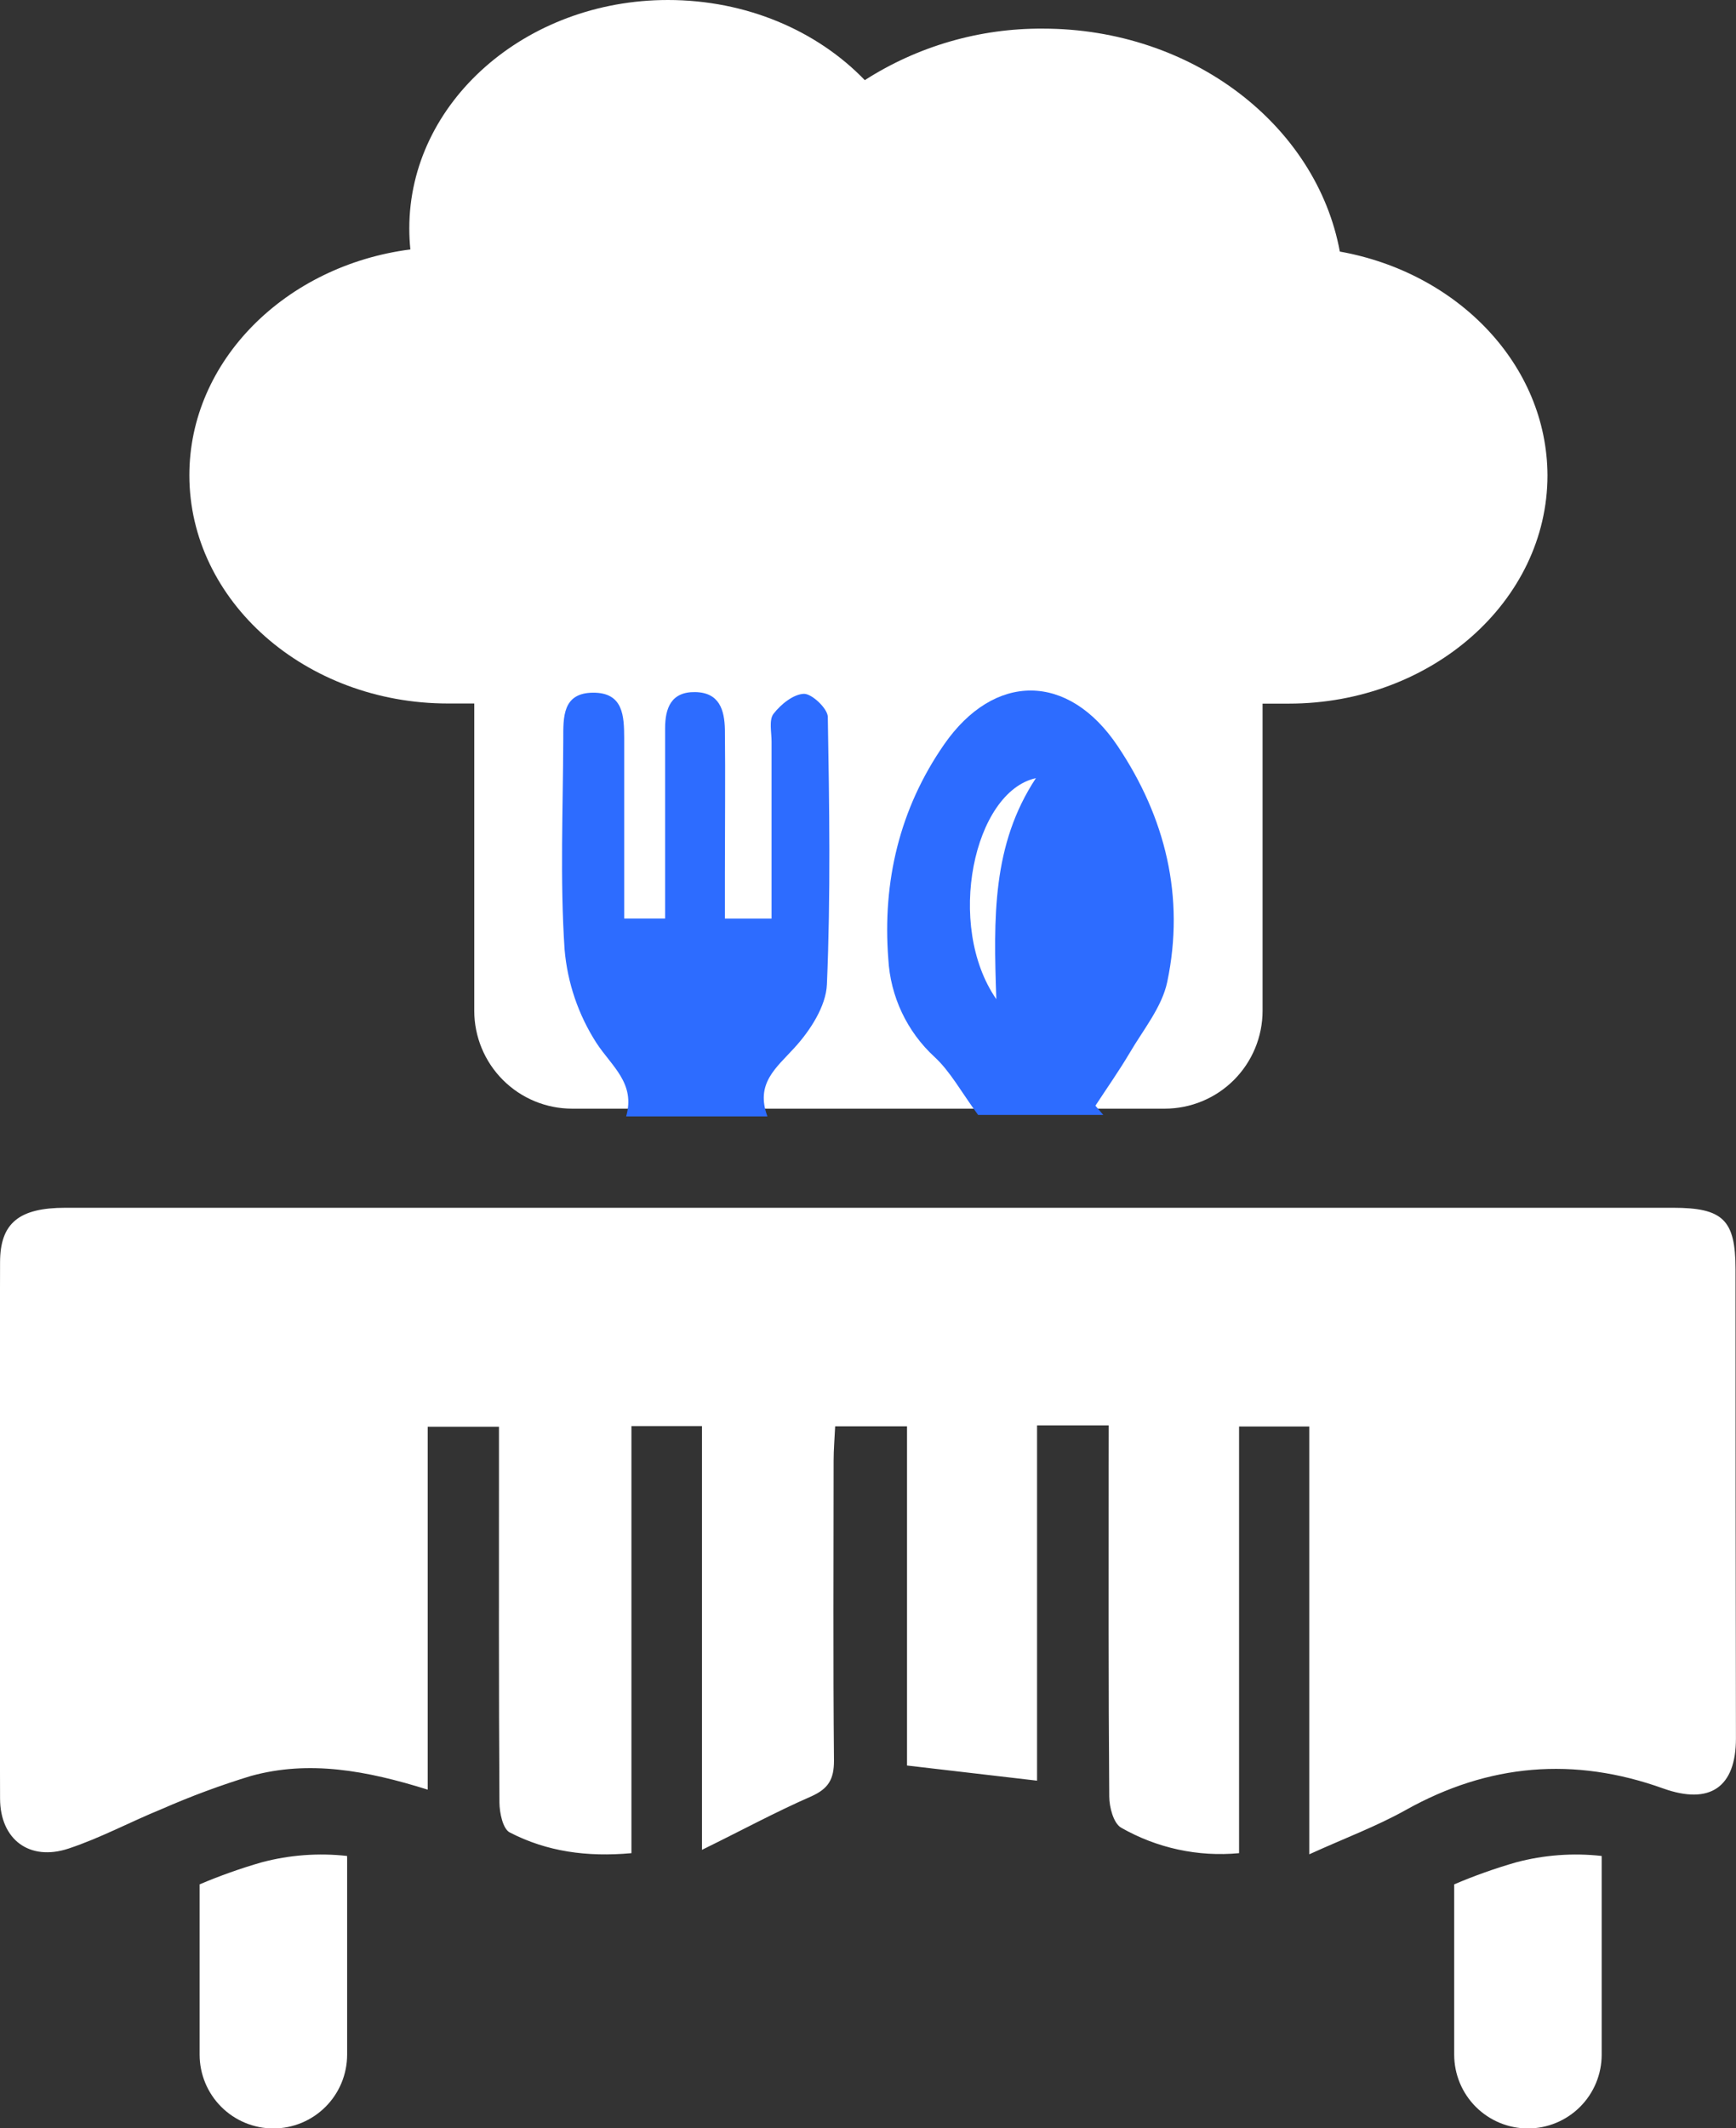 <svg width="142" height="174" viewBox="0 0 142 174" fill="none" xmlns="http://www.w3.org/2000/svg">
<rect x="0" y="0" width="142" height="174" fill="#333333" stroke="none"/>
<g clip-path="url(#clip0_118_485)">
<path d="M109.594 20.568C107.69 10.245 97.514 2.341 85.309 2.341C80.147 2.306 75.085 3.769 70.738 6.553C66.823 2.492 61.024 0 54.632 0C42.975 0 33.48 8.375 33.48 18.663C33.479 19.241 33.508 19.818 33.567 20.393C23.367 21.709 15.489 29.491 15.489 38.852C15.489 49.141 24.98 57.516 36.646 57.516H38.793V82.64C38.794 84.762 39.638 86.796 41.138 88.296C42.637 89.796 44.671 90.64 46.793 90.641H95.275C97.397 90.64 99.431 89.796 100.931 88.296C102.43 86.796 103.274 84.762 103.275 82.64V57.526H105.422C117.079 57.526 126.579 49.151 126.579 38.862C126.545 29.836 119.255 22.292 109.594 20.568Z" fill="white"/>
<path d="M90.69 116.533H84.828V145.582L74.191 144.343V116.61H68.314C68.27 117.582 68.188 118.495 68.188 119.418C68.188 127.599 68.139 135.774 68.217 143.95C68.217 145.47 67.765 146.233 66.362 146.865C63.447 148.137 60.674 149.643 57.42 151.237V116.591H51.65V151.509C48.007 151.839 44.728 151.382 41.693 149.813C41.134 149.522 40.862 148.22 40.852 147.384C40.794 138.155 40.814 128.925 40.814 119.719V116.644H34.985V146.316C29.968 144.747 25.271 143.887 20.521 145.198C18.041 145.955 15.609 146.857 13.235 147.899C10.676 148.939 8.218 150.27 5.6 151.135C2.409 152.189 0.015 150.391 0.005 147.049C-0.04 132.434 -0.04 117.82 0.005 103.208C0.005 99.978 1.574 98.744 5.348 98.744C32.57 98.744 59.793 98.744 87.019 98.744C103.63 98.744 120.241 98.744 136.852 98.744C140.951 98.744 141.956 99.744 141.961 103.757C141.961 116.542 141.972 129.335 141.995 142.133C141.995 146.126 139.863 147.584 136.045 146.219C128.76 143.605 121.761 144.188 114.976 147.987C112.605 149.313 110.026 150.27 107.097 151.601V116.625H101.352V151.509C97.998 151.825 94.629 151.097 91.706 149.425C91.084 149.07 90.734 147.749 90.734 146.874C90.661 137.824 90.686 128.779 90.686 119.734L90.69 116.533Z" fill="white"/>
<path d="M80.005 91.151C78.616 89.261 77.742 87.619 76.459 86.429C74.192 84.353 72.828 81.47 72.661 78.399C72.175 72.084 73.579 66.124 77.217 60.877C81.326 54.951 87.383 54.98 91.414 60.984C95.329 66.814 96.936 73.328 95.479 80.27C95.047 82.339 93.507 84.195 92.395 86.099C91.531 87.556 90.54 88.965 89.602 90.398L90.243 91.151H80.005ZM81.496 81.688C81.268 75.009 81.146 69.058 84.736 63.617C79.645 64.739 77.314 75.655 81.496 81.688Z" fill="#2D6CFF"/>
<path d="M62.772 91.272H51.217C51.995 88.562 50.037 87.182 48.789 85.273C47.308 82.974 46.413 80.347 46.181 77.622C45.802 71.914 46.054 66.163 46.074 60.426C46.074 58.657 45.996 56.651 48.502 56.632C51.008 56.612 51.047 58.575 51.057 60.353C51.057 65.21 51.057 70.068 51.057 75.096H54.404V64.239C54.404 62.675 54.404 61.111 54.404 59.546C54.404 57.904 54.889 56.549 56.866 56.583C58.843 56.617 59.261 58.041 59.295 59.644C59.338 63.554 59.295 67.465 59.295 71.375V75.101H63.112C63.112 70.156 63.112 65.385 63.112 60.639C63.112 59.862 62.884 58.857 63.273 58.356C63.87 57.584 64.9 56.748 65.769 56.724C66.42 56.724 67.673 57.909 67.712 58.589C67.838 65.876 67.95 73.192 67.639 80.478C67.566 82.271 66.26 84.272 64.972 85.676C63.486 87.308 61.772 88.581 62.772 91.272Z" fill="#2D6CFF"/>
<path d="M28.394 151.951V167.981C28.394 169.581 27.759 171.116 26.627 172.247C25.496 173.379 23.962 174.015 22.362 174.015C20.762 174.015 19.227 173.379 18.096 172.247C16.965 171.116 16.329 169.581 16.329 167.981V154.059C17.983 153.356 19.678 152.754 21.405 152.257C23.681 151.652 26.049 151.476 28.389 151.737C28.394 151.805 28.394 151.878 28.394 151.951Z" fill="white"/>
<path d="M131.013 151.951V167.981C131.013 169.581 130.378 171.116 129.247 172.247C128.115 173.379 126.581 174.015 124.981 174.015C123.381 174.015 121.847 173.379 120.715 172.247C119.584 171.116 118.949 169.581 118.949 167.981V154.059C120.6 153.355 122.294 152.753 124.019 152.257C126.297 151.652 128.667 151.476 131.009 151.737C131.013 151.805 131.013 151.878 131.013 151.951Z" fill="white"/>
</g>
<defs>
<clipPath id="clip0_118_485">
<rect width="142" height="174" fill="white"/>
</clipPath>
</defs>
</svg>
